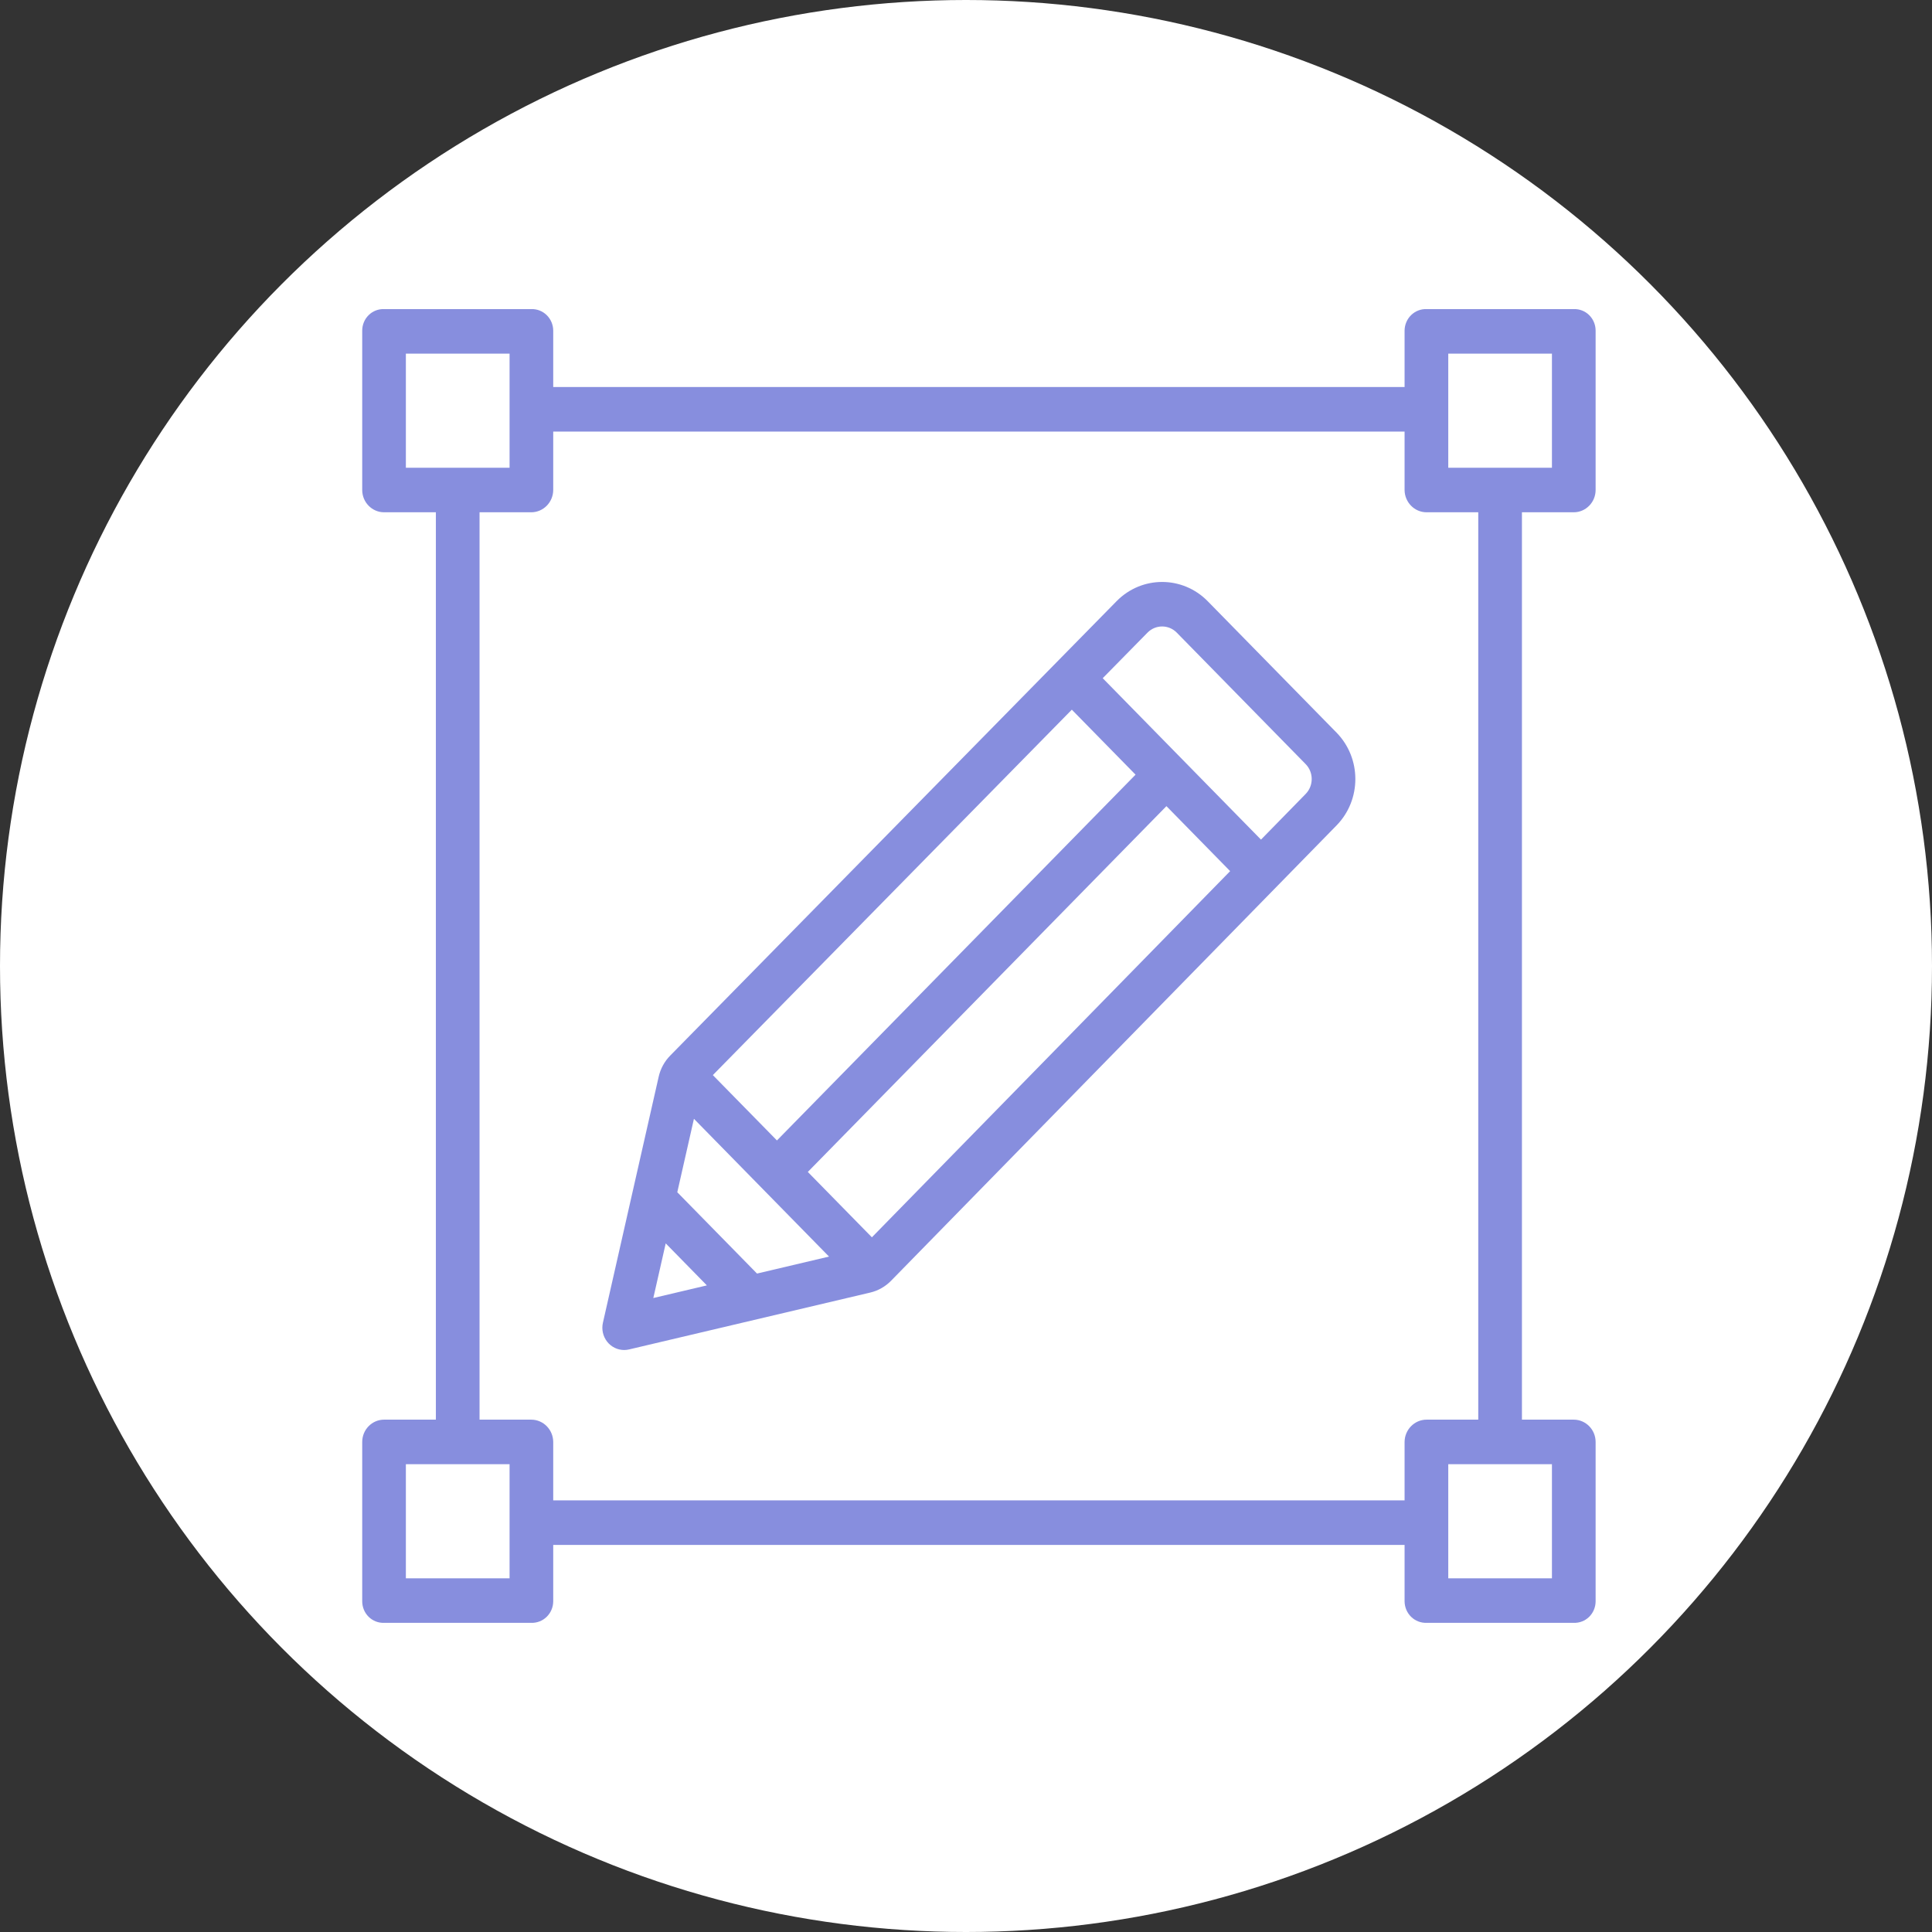 <svg xmlns="http://www.w3.org/2000/svg" width="89" height="89" fill="none" viewBox="0 0 89 89"><rect x="0" y="0" width="89" height="89" fill="#333333" stroke="none"/><circle cx="44.5" cy="44.5" r="44.5" fill="#fff"/><g clip-path="url(#clip0)"><path fill="#878EDE" d="M17.691 74.758H24.472C24.735 74.767 24.991 74.668 25.182 74.483C25.372 74.298 25.482 74.042 25.485 73.773V71.168H64.704V73.773C64.708 74.042 64.817 74.298 65.007 74.483C65.198 74.668 65.454 74.767 65.717 74.758H72.498C72.761 74.767 73.016 74.668 73.205 74.483C73.394 74.297 73.502 74.041 73.504 73.773V66.427C73.504 65.86 73.054 65.4 72.498 65.398H70.11V23.599H72.498C73.054 23.597 73.504 23.137 73.504 22.57V15.223C73.502 14.956 73.394 14.7 73.205 14.514C73.016 14.329 72.761 14.23 72.498 14.239H65.717C65.454 14.229 65.198 14.329 65.007 14.514C64.817 14.699 64.708 14.955 64.704 15.223V17.829H25.485V15.223C25.482 14.955 25.372 14.699 25.182 14.514C24.991 14.329 24.735 14.229 24.472 14.239H17.691C17.429 14.23 17.174 14.329 16.985 14.514C16.795 14.7 16.688 14.956 16.686 15.223V22.57C16.686 23.137 17.135 23.597 17.691 23.599H20.079V65.398H17.691C17.135 65.4 16.686 65.86 16.686 66.427V73.773C16.688 74.041 16.795 74.297 16.985 74.483C17.174 74.668 17.429 74.767 17.691 74.758ZM71.492 72.706H66.716V67.449H71.492V72.706ZM66.716 16.29H71.492V21.547H66.716V16.29ZM18.697 16.29H23.474V21.547H18.697V16.29ZM22.091 23.599H24.472C25.03 23.598 25.482 23.138 25.485 22.57V19.881H64.704V22.57C64.707 23.138 65.159 23.598 65.717 23.599H68.098V65.398H65.717C65.159 65.399 64.707 65.859 64.704 66.427V69.116H25.485V66.427C25.482 65.859 25.03 65.399 24.472 65.398H22.091V23.599ZM18.697 67.449H23.474V72.706H18.697V67.449Z"/><path fill="#878EDE" d="M28.754 62.19C28.83 62.19 28.906 62.181 28.98 62.163L40.086 59.544C40.45 59.459 40.782 59.271 41.046 59.002L61.571 38.023C62.725 36.841 62.724 34.93 61.569 33.749L55.632 27.693C54.474 26.515 52.6 26.514 51.441 27.69L30.874 48.627C30.61 48.895 30.425 49.234 30.342 49.605L27.774 60.934C27.705 61.238 27.776 61.558 27.966 61.803C28.157 62.048 28.447 62.19 28.754 62.19V62.19ZM30.667 57.278L32.563 59.213L30.096 59.795L30.667 57.278ZM31.967 51.539L38.19 57.886L34.873 58.668L31.2 54.922L31.967 51.539ZM32.838 49.526L49.375 32.692L52.311 35.686L35.791 52.536L32.838 49.526ZM40.165 56.998L37.213 53.987L53.733 37.136L56.668 40.13L40.165 56.998ZM52.861 29.143C53.234 28.764 53.837 28.765 54.209 29.143L60.147 35.2C60.518 35.579 60.518 36.194 60.147 36.574L58.089 38.678L50.798 31.242L52.861 29.143Z"/></g><defs><clipPath id="clip0"><rect width="59.333" height="60.52" fill="#fff" transform="translate(15.426 14.238)"/></clipPath></defs></svg>